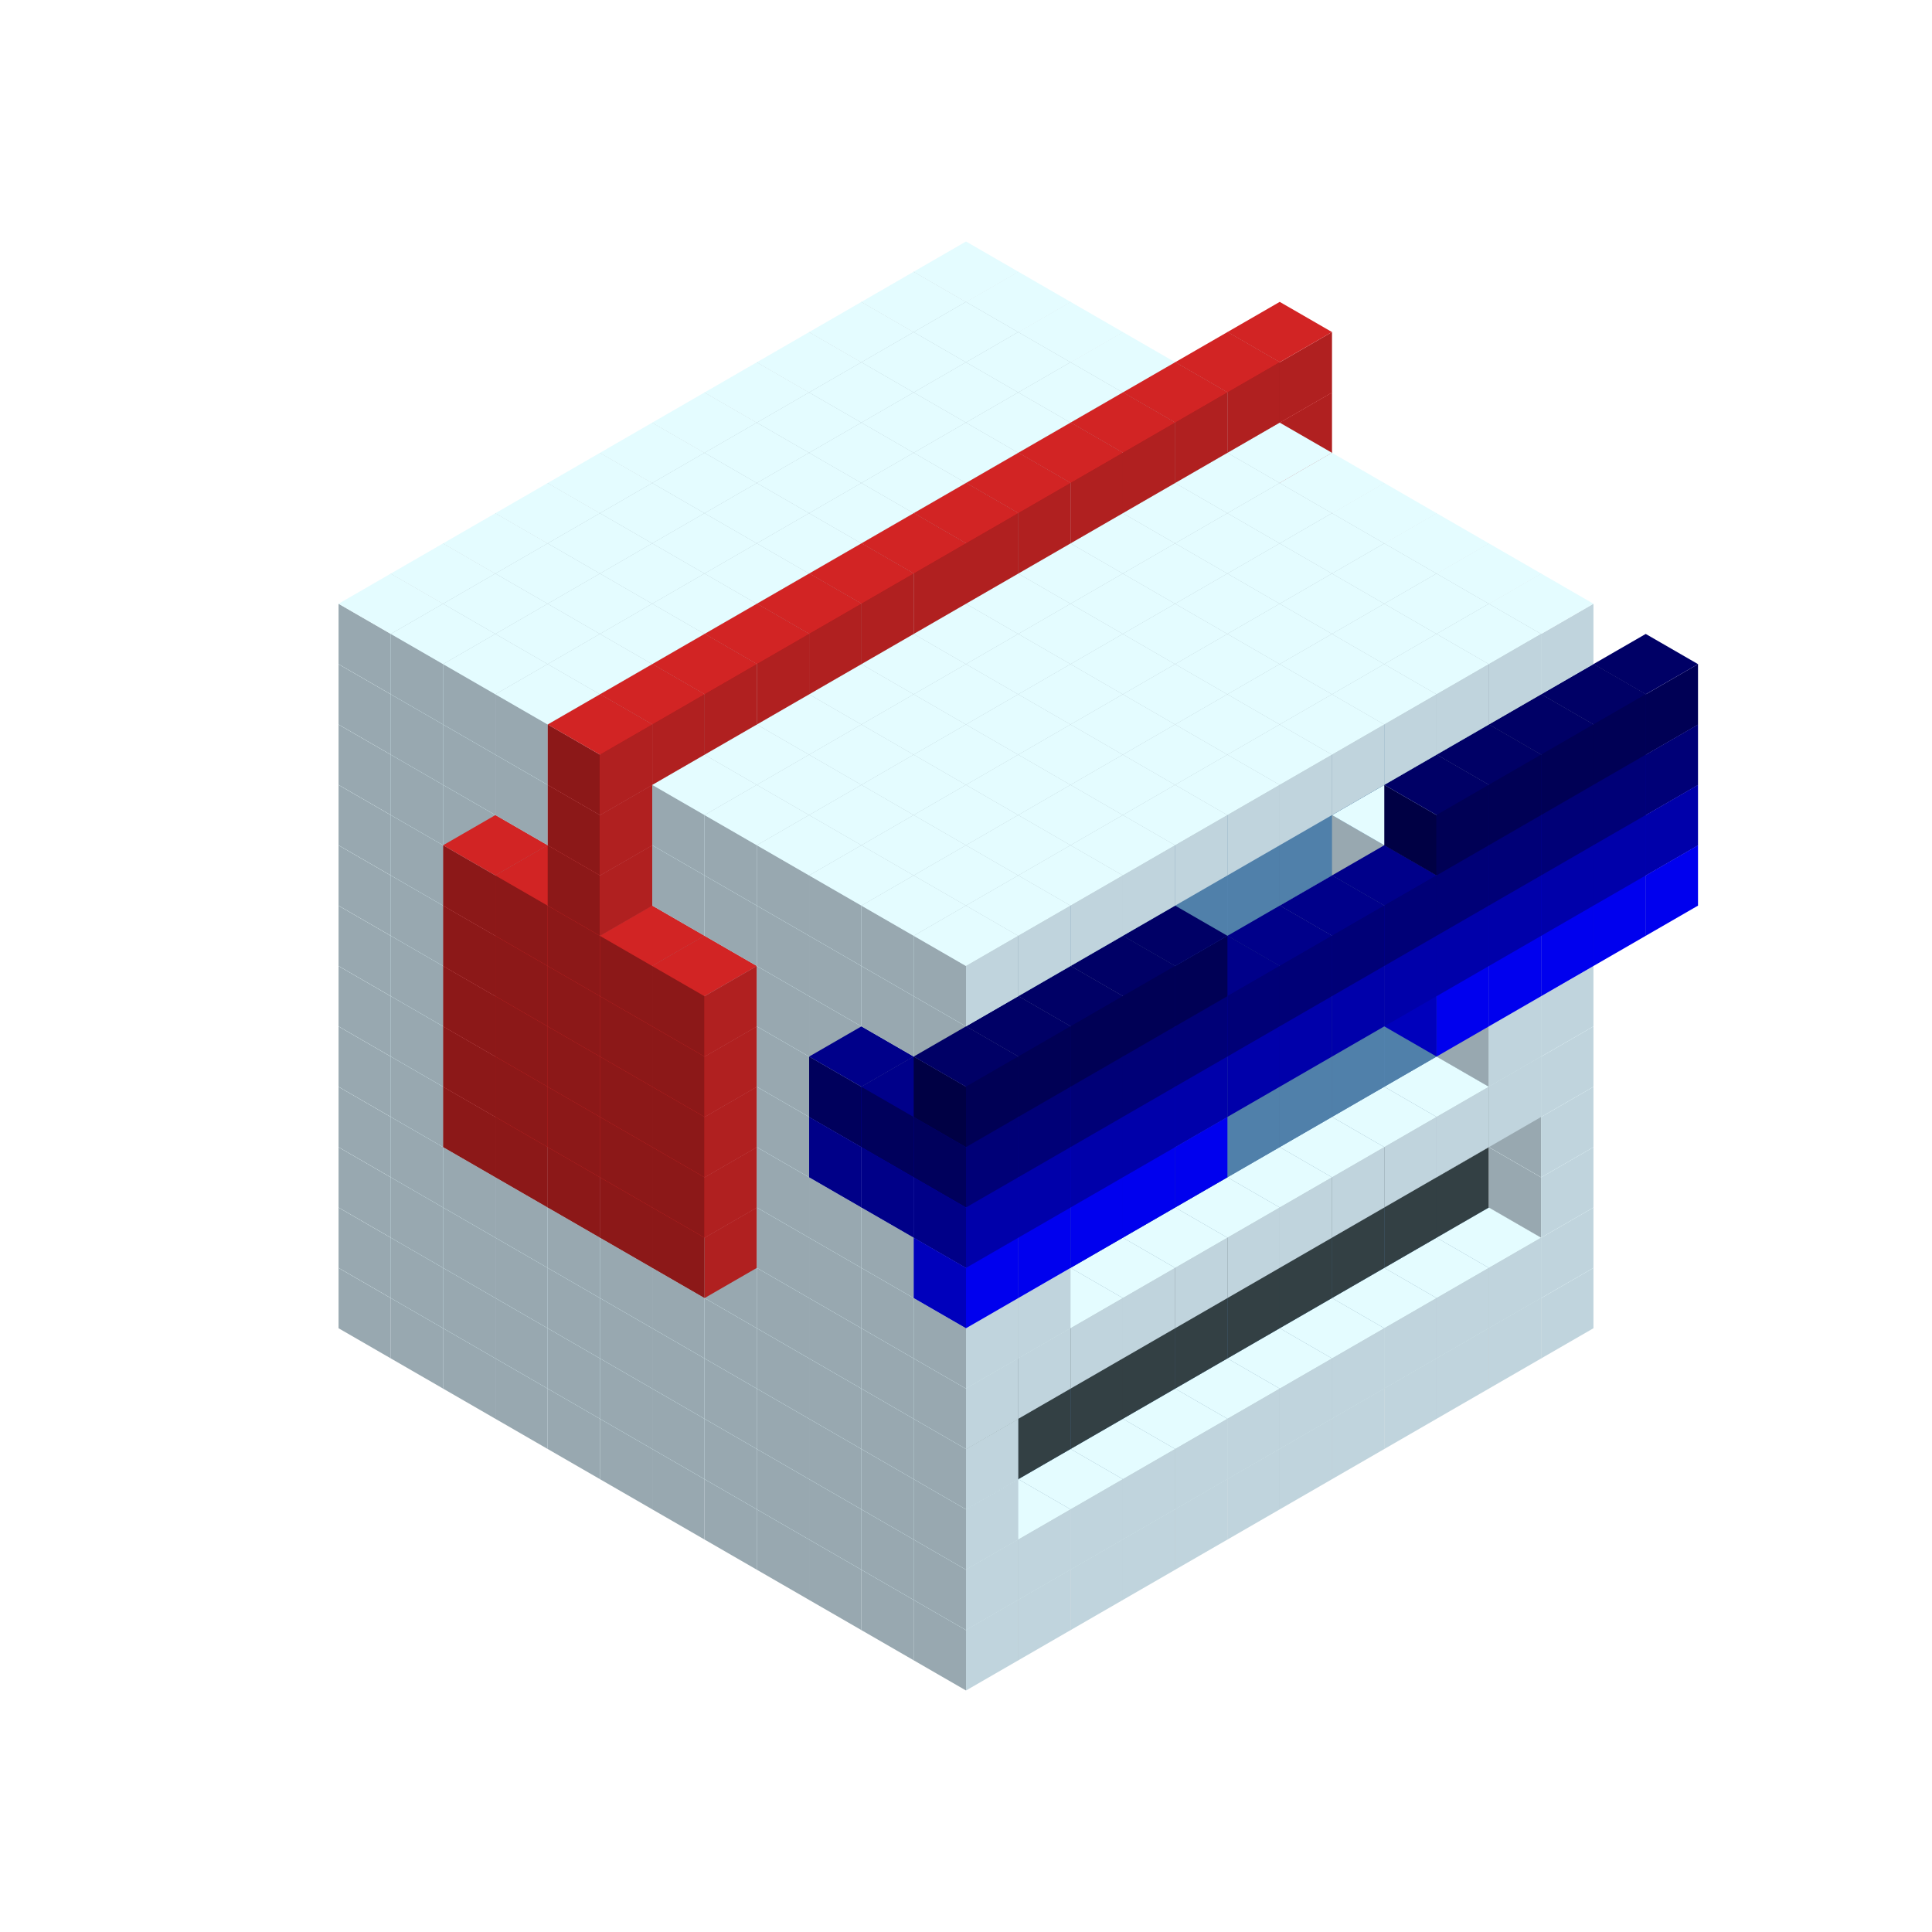 
<svg width='600' height='600' viewBox='4436371 5550000 3200000 3200000' xmlns='http://www.w3.org/2000/svg' xmlns:xlink='http://www.w3.org/1999/xlink'>
<use xlink:href='#v-0x000000b1-1' transform='translate(983738,3600000)'/>
<use xlink:href='#v-0x000000b1-1' transform='translate(1070341,3650000)'/>
<use xlink:href='#v-0x000000b1-1' transform='translate(1156944,3700000)'/>
<use xlink:href='#v-0x000000b1-1' transform='translate(1243547,3750000)'/>
<use xlink:href='#v-0x000000b1-1' transform='translate(1330150,3800000)'/>
<use xlink:href='#v-0x000000b1-1' transform='translate(1416753,3850000)'/>
<use xlink:href='#v-0x000000b1-1' transform='translate(1503356,3900000)'/>
<use xlink:href='#v-0x000000b1-1' transform='translate(1589959,3950000)'/>
<use xlink:href='#v-0x000000b1-1' transform='translate(1676562,4000000)'/>
<use xlink:href='#v-0x000000b1-1' transform='translate(1763165,4050000)'/>
<use xlink:href='#v-0x000000b1-1' transform='translate(1849768,4100000)'/>
<use xlink:href='#v-0x000000b1-1' transform='translate(2889004,3600000)'/>
<use xlink:href='#v-0x000000b1-1' transform='translate(2802401,3650000)'/>
<use xlink:href='#v-0x000000b1-1' transform='translate(2715798,3700000)'/>
<use xlink:href='#v-0x000000b1-1' transform='translate(2629195,3750000)'/>
<use xlink:href='#v-0x000000b1-1' transform='translate(2542592,3800000)'/>
<use xlink:href='#v-0x000000b1-1' transform='translate(2455989,3850000)'/>
<use xlink:href='#v-0x000000b1-1' transform='translate(2369386,3900000)'/>
<use xlink:href='#v-0x000000b1-1' transform='translate(2282783,3950000)'/>
<use xlink:href='#v-0x000000b1-1' transform='translate(2196180,4000000)'/>
<use xlink:href='#v-0x000000b1-1' transform='translate(2109577,4050000)'/>
<use xlink:href='#v-0x000000b1-1' transform='translate(2022974,4100000)'/>
<use xlink:href='#v-0x000000b1-1' transform='translate(1936371,4150000)'/>
<use xlink:href='#v-0x000000b1-1' transform='translate(983738,3500000)'/>
<use xlink:href='#v-0x000000b1-1' transform='translate(1070341,3550000)'/>
<use xlink:href='#v-0x000000b1-1' transform='translate(1156944,3600000)'/>
<use xlink:href='#v-0x000000b1-1' transform='translate(1243547,3650000)'/>
<use xlink:href='#v-0x000000b1-1' transform='translate(1330150,3700000)'/>
<use xlink:href='#v-0x000000b1-1' transform='translate(1416753,3750000)'/>
<use xlink:href='#v-0x000000b1-1' transform='translate(1503356,3800000)'/>
<use xlink:href='#v-0x000000b1-1' transform='translate(1589959,3850000)'/>
<use xlink:href='#v-0x000000b1-1' transform='translate(1676562,3900000)'/>
<use xlink:href='#v-0x000000b1-1' transform='translate(1763165,3950000)'/>
<use xlink:href='#v-0x000000b1-2' transform='translate(2715798,3500000)'/>
<use xlink:href='#v-0x000000b1-2' transform='translate(2629195,3550000)'/>
<use xlink:href='#v-0x000000b1-2' transform='translate(2542592,3600000)'/>
<use xlink:href='#v-0x000000b1-2' transform='translate(2455989,3650000)'/>
<use xlink:href='#v-0x000000b1-2' transform='translate(2369386,3700000)'/>
<use xlink:href='#v-0x000000b1-2' transform='translate(2282783,3750000)'/>
<use xlink:href='#v-0x000000b1-2' transform='translate(2196180,3800000)'/>
<use xlink:href='#v-0x000000b1-2' transform='translate(2109577,3850000)'/>
<use xlink:href='#v-0x000000b1-2' transform='translate(2022974,3900000)'/>
<use xlink:href='#v-0x000000b1-2' transform='translate(1936371,3950000)'/>
<use xlink:href='#v-0x000000b1-1' transform='translate(1849768,4000000)'/>
<use xlink:href='#v-0x000000b1-1' transform='translate(2889004,3500000)'/>
<use xlink:href='#v-0x000000b1-1' transform='translate(2802401,3550000)'/>
<use xlink:href='#v-0x000000b1-1' transform='translate(2715798,3600000)'/>
<use xlink:href='#v-0x000000b1-1' transform='translate(2629195,3650000)'/>
<use xlink:href='#v-0x000000b1-1' transform='translate(2542592,3700000)'/>
<use xlink:href='#v-0x000000b1-1' transform='translate(2455989,3750000)'/>
<use xlink:href='#v-0x000000b1-1' transform='translate(2369386,3800000)'/>
<use xlink:href='#v-0x000000b1-1' transform='translate(2282783,3850000)'/>
<use xlink:href='#v-0x000000b1-1' transform='translate(2196180,3900000)'/>
<use xlink:href='#v-0x000000b1-1' transform='translate(2109577,3950000)'/>
<use xlink:href='#v-0x000000b1-1' transform='translate(2022974,4000000)'/>
<use xlink:href='#v-0x000000b1-1' transform='translate(1936371,4050000)'/>
<use xlink:href='#v-0x000000b1-1' transform='translate(983738,3400000)'/>
<use xlink:href='#v-0x000000b1-1' transform='translate(1070341,3450000)'/>
<use xlink:href='#v-0x000000b1-1' transform='translate(1156944,3500000)'/>
<use xlink:href='#v-0x000000b1-1' transform='translate(1243547,3550000)'/>
<use xlink:href='#v-0x000000b1-1' transform='translate(1330150,3600000)'/>
<use xlink:href='#v-0x000000b1-1' transform='translate(1416753,3650000)'/>
<use xlink:href='#v-0x000000b1-1' transform='translate(1503356,3700000)'/>
<use xlink:href='#v-0x000000b1-1' transform='translate(1589959,3750000)'/>
<use xlink:href='#v-0x000000b1-1' transform='translate(1676562,3800000)'/>
<use xlink:href='#v-0x000000b1-1' transform='translate(1763165,3850000)'/>
<use xlink:href='#v-0x000000b1-4' transform='translate(2715798,3400000)'/>
<use xlink:href='#v-0x000000b1-4' transform='translate(2629195,3450000)'/>
<use xlink:href='#v-0x000000b1-4' transform='translate(2542592,3500000)'/>
<use xlink:href='#v-0x000000b1-4' transform='translate(2455989,3550000)'/>
<use xlink:href='#v-0x000000b1-4' transform='translate(2369386,3600000)'/>
<use xlink:href='#v-0x000000b1-4' transform='translate(2282783,3650000)'/>
<use xlink:href='#v-0x000000b1-4' transform='translate(2196180,3700000)'/>
<use xlink:href='#v-0x000000b1-4' transform='translate(2109577,3750000)'/>
<use xlink:href='#v-0x000000b1-4' transform='translate(2022974,3800000)'/>
<use xlink:href='#v-0x000000b1-4' transform='translate(1936371,3850000)'/>
<use xlink:href='#v-0x000000b1-1' transform='translate(1849768,3900000)'/>
<use xlink:href='#v-0x000000b1-1' transform='translate(2889004,3400000)'/>
<use xlink:href='#v-0x000000b1-1' transform='translate(1936371,3950000)'/>
<use xlink:href='#v-0x000000b1-1' transform='translate(983738,3300000)'/>
<use xlink:href='#v-0x000000b1-1' transform='translate(1070341,3350000)'/>
<use xlink:href='#v-0x000000b1-1' transform='translate(1156944,3400000)'/>
<use xlink:href='#v-0x000000b1-1' transform='translate(1243547,3450000)'/>
<use xlink:href='#v-0x000000b1-1' transform='translate(1330150,3500000)'/>
<use xlink:href='#v-0x000000b1-1' transform='translate(1416753,3550000)'/>
<use xlink:href='#v-0x000000b1-1' transform='translate(1503356,3600000)'/>
<use xlink:href='#v-0x000000b1-1' transform='translate(1589959,3650000)'/>
<use xlink:href='#v-0x000000b1-1' transform='translate(1676562,3700000)'/>
<use xlink:href='#v-0x000000b1-1' transform='translate(1763165,3750000)'/>
<use xlink:href='#v-0x000000b1-4' transform='translate(2715798,3300000)'/>
<use xlink:href='#v-0x000000b1-4' transform='translate(2629195,3350000)'/>
<use xlink:href='#v-0x000000b1-4' transform='translate(2542592,3400000)'/>
<use xlink:href='#v-0x000000b1-4' transform='translate(2455989,3450000)'/>
<use xlink:href='#v-0x000000b1-4' transform='translate(2369386,3500000)'/>
<use xlink:href='#v-0x000000b1-4' transform='translate(2282783,3550000)'/>
<use xlink:href='#v-0x000000b1-4' transform='translate(2196180,3600000)'/>
<use xlink:href='#v-0x000000b1-4' transform='translate(2109577,3650000)'/>
<use xlink:href='#v-0x000000b1-4' transform='translate(2022974,3700000)'/>
<use xlink:href='#v-0x000000b1-4' transform='translate(1936371,3750000)'/>
<use xlink:href='#v-0x000000b1-1' transform='translate(1849768,3800000)'/>
<use xlink:href='#v-0x000000b1-1' transform='translate(2889004,3300000)'/>
<use xlink:href='#v-0x000000b1-1' transform='translate(1936371,3850000)'/>
<use xlink:href='#v-0x000000b1-1' transform='translate(983738,3200000)'/>
<use xlink:href='#v-0x000000b1-1' transform='translate(1070341,3250000)'/>
<use xlink:href='#v-0x000000b1-1' transform='translate(1156944,3300000)'/>
<use xlink:href='#v-0x000000b1-1' transform='translate(1243547,3350000)'/>
<use xlink:href='#v-0x000000b1-1' transform='translate(1330150,3400000)'/>
<use xlink:href='#v-0x000000b1-1' transform='translate(1416753,3450000)'/>
<use xlink:href='#v-0x000000b1-1' transform='translate(1503356,3500000)'/>
<use xlink:href='#v-0x000000b1-1' transform='translate(1589959,3550000)'/>
<use xlink:href='#v-0x000000b1-1' transform='translate(1676562,3600000)'/>
<use xlink:href='#v-0x000000b1-1' transform='translate(1763165,3650000)'/>
<use xlink:href='#v-0x000000b1-2' transform='translate(2715798,3200000)'/>
<use xlink:href='#v-0x000000b1-2' transform='translate(2629195,3250000)'/>
<use xlink:href='#v-0x000000b1-2' transform='translate(2542592,3300000)'/>
<use xlink:href='#v-0x000000b1-2' transform='translate(2455989,3350000)'/>
<use xlink:href='#v-0x000000b1-2' transform='translate(2369386,3400000)'/>
<use xlink:href='#v-0x000000b1-2' transform='translate(2282783,3450000)'/>
<use xlink:href='#v-0x000000b1-2' transform='translate(2196180,3500000)'/>
<use xlink:href='#v-0x000000b1-2' transform='translate(2109577,3550000)'/>
<use xlink:href='#v-0x000000b1-2' transform='translate(2022974,3600000)'/>
<use xlink:href='#v-0x000000b1-2' transform='translate(1936371,3650000)'/>
<use xlink:href='#v-0x000000b1-1' transform='translate(1849768,3700000)'/>
<use xlink:href='#v-0x000000b1-1' transform='translate(2889004,3200000)'/>
<use xlink:href='#v-0x000000b1-1' transform='translate(2802401,3250000)'/>
<use xlink:href='#v-0x000000b1-1' transform='translate(2715798,3300000)'/>
<use xlink:href='#v-0x000000b1-1' transform='translate(2629195,3350000)'/>
<use xlink:href='#v-0x000000b1-1' transform='translate(2542592,3400000)'/>
<use xlink:href='#v-0x000000b1-1' transform='translate(2455989,3450000)'/>
<use xlink:href='#v-0x000000b1-1' transform='translate(2369386,3500000)'/>
<use xlink:href='#v-0x000000b1-1' transform='translate(2282783,3550000)'/>
<use xlink:href='#v-0x000000b1-1' transform='translate(2196180,3600000)'/>
<use xlink:href='#v-0x000000b1-1' transform='translate(2109577,3650000)'/>
<use xlink:href='#v-0x000000b1-1' transform='translate(2022974,3700000)'/>
<use xlink:href='#v-0x000000b1-1' transform='translate(1936371,3750000)'/>
<use xlink:href='#v-0x000000b1-1' transform='translate(983738,3100000)'/>
<use xlink:href='#v-0x000000b1-1' transform='translate(1070341,3150000)'/>
<use xlink:href='#v-0x000000b1-1' transform='translate(1156944,3200000)'/>
<use xlink:href='#v-0x000000b1-9' transform='translate(2282783,2650000)'/>
<use xlink:href='#v-0x000000b1-1' transform='translate(1243547,3250000)'/>
<use xlink:href='#v-0x000000b1-9' transform='translate(1156944,3300000)'/>
<use xlink:href='#v-0x000000b1-9' transform='translate(2369386,2700000)'/>
<use xlink:href='#v-0x000000b1-1' transform='translate(1330150,3300000)'/>
<use xlink:href='#v-0x000000b1-9' transform='translate(1243547,3350000)'/>
<use xlink:href='#v-0x000000b1-9' transform='translate(2455989,2750000)'/>
<use xlink:href='#v-0x000000b1-1' transform='translate(1416753,3350000)'/>
<use xlink:href='#v-0x000000b1-9' transform='translate(1330150,3400000)'/>
<use xlink:href='#v-0x000000b1-9' transform='translate(2542592,2800000)'/>
<use xlink:href='#v-0x000000b1-1' transform='translate(1503356,3400000)'/>
<use xlink:href='#v-0x000000b1-9' transform='translate(1416753,3450000)'/>
<use xlink:href='#v-0x000000b1-9' transform='translate(2629195,2850000)'/>
<use xlink:href='#v-0x000000b1-1' transform='translate(1589959,3450000)'/>
<use xlink:href='#v-0x000000b1-9' transform='translate(1503356,3500000)'/>
<use xlink:href='#v-0x000000b1-1' transform='translate(1676562,3500000)'/>
<use xlink:href='#v-0x000000b1-1' transform='translate(1763165,3550000)'/>
<use xlink:href='#v-0x000000b1-2' transform='translate(2715798,3100000)'/>
<use xlink:href='#v-0x000000b1-2' transform='translate(2629195,3150000)'/>
<use xlink:href='#v-0x000000b1-2' transform='translate(2542592,3200000)'/>
<use xlink:href='#v-0x000000b1-2' transform='translate(2455989,3250000)'/>
<use xlink:href='#v-0x000000b1-2' transform='translate(2369386,3300000)'/>
<use xlink:href='#v-0x000000b1-2' transform='translate(2282783,3350000)'/>
<use xlink:href='#v-0x000000b1-2' transform='translate(2196180,3400000)'/>
<use xlink:href='#v-0x000000b1-2' transform='translate(2109577,3450000)'/>
<use xlink:href='#v-0x000000b1-2' transform='translate(2022974,3500000)'/>
<use xlink:href='#v-0x000000b1-2' transform='translate(1936371,3550000)'/>
<use xlink:href='#v-0x000000b1-1' transform='translate(1849768,3600000)'/>
<use xlink:href='#v-0x000000b1-1' transform='translate(2889004,3100000)'/>
<use xlink:href='#v-0x000000b1-1' transform='translate(2802401,3150000)'/>
<use xlink:href='#v-0x000000b1-1' transform='translate(2022974,3600000)'/>
<use xlink:href='#v-0x000000b1-1' transform='translate(1936371,3650000)'/>
<use xlink:href='#v-0x000000b1-1' transform='translate(983738,3000000)'/>
<use xlink:href='#v-0x000000b1-1' transform='translate(1070341,3050000)'/>
<use xlink:href='#v-0x000000b1-1' transform='translate(1156944,3100000)'/>
<use xlink:href='#v-0x000000b1-9' transform='translate(2282783,2550000)'/>
<use xlink:href='#v-0x000000b1-1' transform='translate(1243547,3150000)'/>
<use xlink:href='#v-0x000000b1-9' transform='translate(1156944,3200000)'/>
<use xlink:href='#v-0x000000b1-9' transform='translate(2369386,2600000)'/>
<use xlink:href='#v-0x000000b1-1' transform='translate(1330150,3200000)'/>
<use xlink:href='#v-0x000000b1-9' transform='translate(1243547,3250000)'/>
<use xlink:href='#v-0x000000b1-9' transform='translate(2455989,2650000)'/>
<use xlink:href='#v-0x000000b1-1' transform='translate(1416753,3250000)'/>
<use xlink:href='#v-0x000000b1-9' transform='translate(1330150,3300000)'/>
<use xlink:href='#v-0x000000b1-9' transform='translate(2542592,2700000)'/>
<use xlink:href='#v-0x000000b1-1' transform='translate(1503356,3300000)'/>
<use xlink:href='#v-0x000000b1-9' transform='translate(1416753,3350000)'/>
<use xlink:href='#v-0x000000b1-9' transform='translate(2629195,2750000)'/>
<use xlink:href='#v-0x000000b1-1' transform='translate(1589959,3350000)'/>
<use xlink:href='#v-0x000000b1-9' transform='translate(1503356,3400000)'/>
<use xlink:href='#v-0x000000b1-1' transform='translate(1676562,3400000)'/>
<use xlink:href='#v-0x000000b1-1' transform='translate(1763165,3450000)'/>
<use xlink:href='#v-0x000000b1-2' transform='translate(2715798,3000000)'/>
<use xlink:href='#v-0x000000b1-2' transform='translate(2629195,3050000)'/>
<use xlink:href='#v-0x000000b1-2' transform='translate(2542592,3100000)'/>
<use xlink:href='#v-0x000000b1-2' transform='translate(2455989,3150000)'/>
<use xlink:href='#v-0x000000b1-2' transform='translate(2369386,3200000)'/>
<use xlink:href='#v-0x000000b1-2' transform='translate(2282783,3250000)'/>
<use xlink:href='#v-0x000000b1-2' transform='translate(2196180,3300000)'/>
<use xlink:href='#v-0x000000b1-2' transform='translate(2109577,3350000)'/>
<use xlink:href='#v-0x000000b1-2' transform='translate(2022974,3400000)'/>
<use xlink:href='#v-0x000000b1-2' transform='translate(1936371,3450000)'/>
<use xlink:href='#v-0x000000b1-1' transform='translate(1849768,3500000)'/>
<use xlink:href='#v-0x000000b1-1' transform='translate(2889004,3000000)'/>
<use xlink:href='#v-0x000000b1-1' transform='translate(1936371,3550000)'/>
<use xlink:href='#v-0x000000b1-1' transform='translate(983738,2900000)'/>
<use xlink:href='#v-0x000000b1-1' transform='translate(1070341,2950000)'/>
<use xlink:href='#v-0x000000b1-1' transform='translate(1156944,3000000)'/>
<use xlink:href='#v-0x000000b1-9' transform='translate(2282783,2450000)'/>
<use xlink:href='#v-0x000000b1-1' transform='translate(1243547,3050000)'/>
<use xlink:href='#v-0x000000b1-9' transform='translate(1156944,3100000)'/>
<use xlink:href='#v-0x000000b1-9' transform='translate(2369386,2500000)'/>
<use xlink:href='#v-0x000000b1-1' transform='translate(1330150,3100000)'/>
<use xlink:href='#v-0x000000b1-9' transform='translate(1243547,3150000)'/>
<use xlink:href='#v-0x000000b1-9' transform='translate(2455989,2550000)'/>
<use xlink:href='#v-0x000000b1-1' transform='translate(1416753,3150000)'/>
<use xlink:href='#v-0x000000b1-9' transform='translate(1330150,3200000)'/>
<use xlink:href='#v-0x000000b1-9' transform='translate(2542592,2600000)'/>
<use xlink:href='#v-0x000000b1-1' transform='translate(1503356,3200000)'/>
<use xlink:href='#v-0x000000b1-9' transform='translate(1416753,3250000)'/>
<use xlink:href='#v-0x000000b1-9' transform='translate(2629195,2650000)'/>
<use xlink:href='#v-0x000000b1-1' transform='translate(1589959,3250000)'/>
<use xlink:href='#v-0x000000b1-9' transform='translate(1503356,3300000)'/>
<use xlink:href='#v-0x000000b1-1' transform='translate(1676562,3300000)'/>
<use xlink:href='#v-0x000000b1-1' transform='translate(1763165,3350000)'/>
<use xlink:href='#v-0x000000b1-2' transform='translate(2715798,2900000)'/>
<use xlink:href='#v-0x000000b1-2' transform='translate(2629195,2950000)'/>
<use xlink:href='#v-0x000000b1-2' transform='translate(2542592,3000000)'/>
<use xlink:href='#v-0x000000b1-2' transform='translate(2455989,3050000)'/>
<use xlink:href='#v-0x000000b1-2' transform='translate(2369386,3100000)'/>
<use xlink:href='#v-0x000000b1-2' transform='translate(2282783,3150000)'/>
<use xlink:href='#v-0x000000b1-2' transform='translate(2196180,3200000)'/>
<use xlink:href='#v-0x000000b1-2' transform='translate(2109577,3250000)'/>
<use xlink:href='#v-0x000000b1-2' transform='translate(2022974,3300000)'/>
<use xlink:href='#v-0x000000b1-2' transform='translate(1936371,3350000)'/>
<use xlink:href='#v-0x000000b1-1' transform='translate(1849768,3400000)'/>
<use xlink:href='#v-0x000000b1-1' transform='translate(2889004,2900000)'/>
<use xlink:href='#v-0x000000b1-1' transform='translate(2802401,2950000)'/>
<use xlink:href='#v-0x000000b1-1' transform='translate(2715798,3000000)'/>
<use xlink:href='#v-0x000000b1-1' transform='translate(2629195,3050000)'/>
<use xlink:href='#v-0x000000b1-1' transform='translate(2196180,3300000)'/>
<use xlink:href='#v-0x000000b1-1' transform='translate(2109577,3350000)'/>
<use xlink:href='#v-0x000000b1-1' transform='translate(2022974,3400000)'/>
<use xlink:href='#v-0x000000b1-1' transform='translate(1936371,3450000)'/>
<use xlink:href='#v-0x000000b1-8' transform='translate(3062210,2900000)'/>
<use xlink:href='#v-0x000000b1-8' transform='translate(2975607,2950000)'/>
<use xlink:href='#v-0x000000b1-8' transform='translate(2889004,3000000)'/>
<use xlink:href='#v-0x000000b1-8' transform='translate(2802401,3050000)'/>
<use xlink:href='#v-0x000000b1-8' transform='translate(2715798,3100000)'/>
<use xlink:href='#v-0x000000b1-8' transform='translate(2282783,3350000)'/>
<use xlink:href='#v-0x000000b1-8' transform='translate(2196180,3400000)'/>
<use xlink:href='#v-0x000000b1-8' transform='translate(2109577,3450000)'/>
<use xlink:href='#v-0x000000b1-8' transform='translate(2022974,3500000)'/>
<use xlink:href='#v-0x000000b1-8' transform='translate(1936371,3550000)'/>
<use xlink:href='#v-0x000000b1-1' transform='translate(983738,2800000)'/>
<use xlink:href='#v-0x000000b1-1' transform='translate(1070341,2850000)'/>
<use xlink:href='#v-0x000000b1-1' transform='translate(1156944,2900000)'/>
<use xlink:href='#v-0x000000b1-9' transform='translate(2282783,2350000)'/>
<use xlink:href='#v-0x000000b1-1' transform='translate(1243547,2950000)'/>
<use xlink:href='#v-0x000000b1-9' transform='translate(1156944,3000000)'/>
<use xlink:href='#v-0x000000b1-9' transform='translate(2369386,2400000)'/>
<use xlink:href='#v-0x000000b1-1' transform='translate(1330150,3000000)'/>
<use xlink:href='#v-0x000000b1-9' transform='translate(1243547,3050000)'/>
<use xlink:href='#v-0x000000b1-9' transform='translate(2455989,2450000)'/>
<use xlink:href='#v-0x000000b1-1' transform='translate(1416753,3050000)'/>
<use xlink:href='#v-0x000000b1-9' transform='translate(1330150,3100000)'/>
<use xlink:href='#v-0x000000b1-9' transform='translate(2542592,2500000)'/>
<use xlink:href='#v-0x000000b1-1' transform='translate(1503356,3100000)'/>
<use xlink:href='#v-0x000000b1-9' transform='translate(1416753,3150000)'/>
<use xlink:href='#v-0x000000b1-9' transform='translate(2629195,2550000)'/>
<use xlink:href='#v-0x000000b1-1' transform='translate(1589959,3150000)'/>
<use xlink:href='#v-0x000000b1-9' transform='translate(1503356,3200000)'/>
<use xlink:href='#v-0x000000b1-1' transform='translate(1676562,3200000)'/>
<use xlink:href='#v-0x000000b1-1' transform='translate(1763165,3250000)'/>
<use xlink:href='#v-0x000000b1-7' transform='translate(2889004,2700000)'/>
<use xlink:href='#v-0x000000b1-2' transform='translate(2715798,2800000)'/>
<use xlink:href='#v-0x000000b1-2' transform='translate(2629195,2850000)'/>
<use xlink:href='#v-0x000000b1-2' transform='translate(2542592,2900000)'/>
<use xlink:href='#v-0x000000b1-2' transform='translate(2455989,2950000)'/>
<use xlink:href='#v-0x000000b1-2' transform='translate(2369386,3000000)'/>
<use xlink:href='#v-0x000000b1-2' transform='translate(2282783,3050000)'/>
<use xlink:href='#v-0x000000b1-2' transform='translate(2196180,3100000)'/>
<use xlink:href='#v-0x000000b1-2' transform='translate(2109577,3150000)'/>
<use xlink:href='#v-0x000000b1-2' transform='translate(2022974,3200000)'/>
<use xlink:href='#v-0x000000b1-2' transform='translate(1936371,3250000)'/>
<use xlink:href='#v-0x000000b1-1' transform='translate(1849768,3300000)'/>
<use xlink:href='#v-0x000000b1-7' transform='translate(1763165,3350000)'/>
<use xlink:href='#v-0x000000b1-7' transform='translate(2975607,2750000)'/>
<use xlink:href='#v-0x000000b1-1' transform='translate(2889004,2800000)'/>
<use xlink:href='#v-0x000000b1-1' transform='translate(2802401,2850000)'/>
<use xlink:href='#v-0x000000b1-3' transform='translate(2715798,2900000)'/>
<use xlink:href='#v-0x000000b1-3' transform='translate(2629195,2950000)'/>
<use xlink:href='#v-0x000000b1-1' transform='translate(2542592,3000000)'/>
<use xlink:href='#v-0x000000b1-1' transform='translate(2282783,3150000)'/>
<use xlink:href='#v-0x000000b1-3' transform='translate(2196180,3200000)'/>
<use xlink:href='#v-0x000000b1-3' transform='translate(2109577,3250000)'/>
<use xlink:href='#v-0x000000b1-1' transform='translate(2022974,3300000)'/>
<use xlink:href='#v-0x000000b1-1' transform='translate(1936371,3350000)'/>
<use xlink:href='#v-0x000000b1-7' transform='translate(1849768,3400000)'/>
<use xlink:href='#v-0x000000b1-7' transform='translate(3062210,2800000)'/>
<use xlink:href='#v-0x000000b1-7' transform='translate(2975607,2850000)'/>
<use xlink:href='#v-0x000000b1-7' transform='translate(2889004,2900000)'/>
<use xlink:href='#v-0x000000b1-7' transform='translate(2802401,2950000)'/>
<use xlink:href='#v-0x000000b1-7' transform='translate(2715798,3000000)'/>
<use xlink:href='#v-0x000000b1-7' transform='translate(2629195,3050000)'/>
<use xlink:href='#v-0x000000b1-7' transform='translate(2542592,3100000)'/>
<use xlink:href='#v-0x000000b1-7' transform='translate(2455989,3150000)'/>
<use xlink:href='#v-0x000000b1-7' transform='translate(2369386,3200000)'/>
<use xlink:href='#v-0x000000b1-7' transform='translate(2282783,3250000)'/>
<use xlink:href='#v-0x000000b1-7' transform='translate(2196180,3300000)'/>
<use xlink:href='#v-0x000000b1-7' transform='translate(2109577,3350000)'/>
<use xlink:href='#v-0x000000b1-7' transform='translate(2022974,3400000)'/>
<use xlink:href='#v-0x000000b1-7' transform='translate(1936371,3450000)'/>
<use xlink:href='#v-0x000000b1-1' transform='translate(983738,2700000)'/>
<use xlink:href='#v-0x000000b1-1' transform='translate(1070341,2750000)'/>
<use xlink:href='#v-0x000000b1-1' transform='translate(1156944,2800000)'/>
<use xlink:href='#v-0x000000b1-9' transform='translate(2282783,2250000)'/>
<use xlink:href='#v-0x000000b1-1' transform='translate(1243547,2850000)'/>
<use xlink:href='#v-0x000000b1-9' transform='translate(1156944,2900000)'/>
<use xlink:href='#v-0x000000b1-9' transform='translate(2369386,2300000)'/>
<use xlink:href='#v-0x000000b1-1' transform='translate(1330150,2900000)'/>
<use xlink:href='#v-0x000000b1-9' transform='translate(1243547,2950000)'/>
<use xlink:href='#v-0x000000b1-9' transform='translate(2455989,2350000)'/>
<use xlink:href='#v-0x000000b1-1' transform='translate(1416753,2950000)'/>
<use xlink:href='#v-0x000000b1-9' transform='translate(1330150,3000000)'/>
<use xlink:href='#v-0x000000b1-9' transform='translate(2542592,2400000)'/>
<use xlink:href='#v-0x000000b1-1' transform='translate(1503356,3000000)'/>
<use xlink:href='#v-0x000000b1-9' transform='translate(1416753,3050000)'/>
<use xlink:href='#v-0x000000b1-9' transform='translate(2629195,2450000)'/>
<use xlink:href='#v-0x000000b1-1' transform='translate(1589959,3050000)'/>
<use xlink:href='#v-0x000000b1-9' transform='translate(1503356,3100000)'/>
<use xlink:href='#v-0x000000b1-1' transform='translate(1676562,3100000)'/>
<use xlink:href='#v-0x000000b1-1' transform='translate(1763165,3150000)'/>
<use xlink:href='#v-0x000000b1-6' transform='translate(2889004,2600000)'/>
<use xlink:href='#v-0x000000b1-2' transform='translate(2715798,2700000)'/>
<use xlink:href='#v-0x000000b1-2' transform='translate(2629195,2750000)'/>
<use xlink:href='#v-0x000000b1-2' transform='translate(2542592,2800000)'/>
<use xlink:href='#v-0x000000b1-2' transform='translate(2455989,2850000)'/>
<use xlink:href='#v-0x000000b1-2' transform='translate(2369386,2900000)'/>
<use xlink:href='#v-0x000000b1-2' transform='translate(2282783,2950000)'/>
<use xlink:href='#v-0x000000b1-2' transform='translate(2196180,3000000)'/>
<use xlink:href='#v-0x000000b1-2' transform='translate(2109577,3050000)'/>
<use xlink:href='#v-0x000000b1-2' transform='translate(2022974,3100000)'/>
<use xlink:href='#v-0x000000b1-2' transform='translate(1936371,3150000)'/>
<use xlink:href='#v-0x000000b1-1' transform='translate(1849768,3200000)'/>
<use xlink:href='#v-0x000000b1-6' transform='translate(1763165,3250000)'/>
<use xlink:href='#v-0x000000b1-6' transform='translate(2975607,2650000)'/>
<use xlink:href='#v-0x000000b1-1' transform='translate(2889004,2700000)'/>
<use xlink:href='#v-0x000000b1-1' transform='translate(2802401,2750000)'/>
<use xlink:href='#v-0x000000b1-1' transform='translate(2715798,2800000)'/>
<use xlink:href='#v-0x000000b1-1' transform='translate(2629195,2850000)'/>
<use xlink:href='#v-0x000000b1-1' transform='translate(2196180,3100000)'/>
<use xlink:href='#v-0x000000b1-1' transform='translate(2109577,3150000)'/>
<use xlink:href='#v-0x000000b1-1' transform='translate(2022974,3200000)'/>
<use xlink:href='#v-0x000000b1-1' transform='translate(1936371,3250000)'/>
<use xlink:href='#v-0x000000b1-6' transform='translate(1849768,3300000)'/>
<use xlink:href='#v-0x000000b1-6' transform='translate(3062210,2700000)'/>
<use xlink:href='#v-0x000000b1-6' transform='translate(2975607,2750000)'/>
<use xlink:href='#v-0x000000b1-6' transform='translate(2889004,2800000)'/>
<use xlink:href='#v-0x000000b1-6' transform='translate(2802401,2850000)'/>
<use xlink:href='#v-0x000000b1-6' transform='translate(2715798,2900000)'/>
<use xlink:href='#v-0x000000b1-6' transform='translate(2629195,2950000)'/>
<use xlink:href='#v-0x000000b1-6' transform='translate(2542592,3000000)'/>
<use xlink:href='#v-0x000000b1-6' transform='translate(2455989,3050000)'/>
<use xlink:href='#v-0x000000b1-6' transform='translate(2369386,3100000)'/>
<use xlink:href='#v-0x000000b1-6' transform='translate(2282783,3150000)'/>
<use xlink:href='#v-0x000000b1-6' transform='translate(2196180,3200000)'/>
<use xlink:href='#v-0x000000b1-6' transform='translate(2109577,3250000)'/>
<use xlink:href='#v-0x000000b1-6' transform='translate(2022974,3300000)'/>
<use xlink:href='#v-0x000000b1-6' transform='translate(1936371,3350000)'/>
<use xlink:href='#v-0x000000b1-1' transform='translate(983738,2600000)'/>
<use xlink:href='#v-0x000000b1-1' transform='translate(1070341,2650000)'/>
<use xlink:href='#v-0x000000b1-1' transform='translate(1156944,2700000)'/>
<use xlink:href='#v-0x000000b1-1' transform='translate(1243547,2750000)'/>
<use xlink:href='#v-0x000000b1-1' transform='translate(1330150,2800000)'/>
<use xlink:href='#v-0x000000b1-9' transform='translate(2455989,2250000)'/>
<use xlink:href='#v-0x000000b1-1' transform='translate(1416753,2850000)'/>
<use xlink:href='#v-0x000000b1-9' transform='translate(1330150,2900000)'/>
<use xlink:href='#v-0x000000b1-1' transform='translate(1503356,2900000)'/>
<use xlink:href='#v-0x000000b1-1' transform='translate(1589959,2950000)'/>
<use xlink:href='#v-0x000000b1-1' transform='translate(1676562,3000000)'/>
<use xlink:href='#v-0x000000b1-1' transform='translate(1763165,3050000)'/>
<use xlink:href='#v-0x000000b1-2' transform='translate(2715798,2600000)'/>
<use xlink:href='#v-0x000000b1-2' transform='translate(2629195,2650000)'/>
<use xlink:href='#v-0x000000b1-2' transform='translate(2542592,2700000)'/>
<use xlink:href='#v-0x000000b1-2' transform='translate(2455989,2750000)'/>
<use xlink:href='#v-0x000000b1-2' transform='translate(2369386,2800000)'/>
<use xlink:href='#v-0x000000b1-2' transform='translate(2282783,2850000)'/>
<use xlink:href='#v-0x000000b1-2' transform='translate(2196180,2900000)'/>
<use xlink:href='#v-0x000000b1-2' transform='translate(2109577,2950000)'/>
<use xlink:href='#v-0x000000b1-2' transform='translate(2022974,3000000)'/>
<use xlink:href='#v-0x000000b1-2' transform='translate(1936371,3050000)'/>
<use xlink:href='#v-0x000000b1-1' transform='translate(1849768,3100000)'/>
<use xlink:href='#v-0x000000b1-1' transform='translate(2889004,2600000)'/>
<use xlink:href='#v-0x000000b1-1' transform='translate(1936371,3150000)'/>
<use xlink:href='#v-0x000000b1-5' transform='translate(3062210,2600000)'/>
<use xlink:href='#v-0x000000b1-5' transform='translate(2975607,2650000)'/>
<use xlink:href='#v-0x000000b1-5' transform='translate(2889004,2700000)'/>
<use xlink:href='#v-0x000000b1-5' transform='translate(2802401,2750000)'/>
<use xlink:href='#v-0x000000b1-5' transform='translate(2715798,2800000)'/>
<use xlink:href='#v-0x000000b1-5' transform='translate(2282783,3050000)'/>
<use xlink:href='#v-0x000000b1-5' transform='translate(2196180,3100000)'/>
<use xlink:href='#v-0x000000b1-5' transform='translate(2109577,3150000)'/>
<use xlink:href='#v-0x000000b1-5' transform='translate(2022974,3200000)'/>
<use xlink:href='#v-0x000000b1-5' transform='translate(1936371,3250000)'/>
<use xlink:href='#v-0x000000b1-1' transform='translate(1936371,1950000)'/>
<use xlink:href='#v-0x000000b1-1' transform='translate(1849768,2000000)'/>
<use xlink:href='#v-0x000000b1-1' transform='translate(1763165,2050000)'/>
<use xlink:href='#v-0x000000b1-1' transform='translate(1676562,2100000)'/>
<use xlink:href='#v-0x000000b1-1' transform='translate(1589959,2150000)'/>
<use xlink:href='#v-0x000000b1-1' transform='translate(1503356,2200000)'/>
<use xlink:href='#v-0x000000b1-1' transform='translate(1416753,2250000)'/>
<use xlink:href='#v-0x000000b1-1' transform='translate(1330150,2300000)'/>
<use xlink:href='#v-0x000000b1-1' transform='translate(1243547,2350000)'/>
<use xlink:href='#v-0x000000b1-1' transform='translate(1156944,2400000)'/>
<use xlink:href='#v-0x000000b1-1' transform='translate(1070341,2450000)'/>
<use xlink:href='#v-0x000000b1-1' transform='translate(983738,2500000)'/>
<use xlink:href='#v-0x000000b1-1' transform='translate(2022974,2000000)'/>
<use xlink:href='#v-0x000000b1-1' transform='translate(1936371,2050000)'/>
<use xlink:href='#v-0x000000b1-1' transform='translate(1849768,2100000)'/>
<use xlink:href='#v-0x000000b1-1' transform='translate(1763165,2150000)'/>
<use xlink:href='#v-0x000000b1-1' transform='translate(1676562,2200000)'/>
<use xlink:href='#v-0x000000b1-1' transform='translate(1589959,2250000)'/>
<use xlink:href='#v-0x000000b1-1' transform='translate(1503356,2300000)'/>
<use xlink:href='#v-0x000000b1-1' transform='translate(1416753,2350000)'/>
<use xlink:href='#v-0x000000b1-1' transform='translate(1330150,2400000)'/>
<use xlink:href='#v-0x000000b1-1' transform='translate(1243547,2450000)'/>
<use xlink:href='#v-0x000000b1-1' transform='translate(1156944,2500000)'/>
<use xlink:href='#v-0x000000b1-1' transform='translate(1070341,2550000)'/>
<use xlink:href='#v-0x000000b1-1' transform='translate(2109577,2050000)'/>
<use xlink:href='#v-0x000000b1-1' transform='translate(2022974,2100000)'/>
<use xlink:href='#v-0x000000b1-1' transform='translate(1936371,2150000)'/>
<use xlink:href='#v-0x000000b1-1' transform='translate(1849768,2200000)'/>
<use xlink:href='#v-0x000000b1-1' transform='translate(1763165,2250000)'/>
<use xlink:href='#v-0x000000b1-1' transform='translate(1676562,2300000)'/>
<use xlink:href='#v-0x000000b1-1' transform='translate(1589959,2350000)'/>
<use xlink:href='#v-0x000000b1-1' transform='translate(1503356,2400000)'/>
<use xlink:href='#v-0x000000b1-1' transform='translate(1416753,2450000)'/>
<use xlink:href='#v-0x000000b1-1' transform='translate(1330150,2500000)'/>
<use xlink:href='#v-0x000000b1-1' transform='translate(1243547,2550000)'/>
<use xlink:href='#v-0x000000b1-1' transform='translate(1156944,2600000)'/>
<use xlink:href='#v-0x000000b1-1' transform='translate(2196180,2100000)'/>
<use xlink:href='#v-0x000000b1-1' transform='translate(2109577,2150000)'/>
<use xlink:href='#v-0x000000b1-1' transform='translate(2022974,2200000)'/>
<use xlink:href='#v-0x000000b1-1' transform='translate(1936371,2250000)'/>
<use xlink:href='#v-0x000000b1-1' transform='translate(1849768,2300000)'/>
<use xlink:href='#v-0x000000b1-1' transform='translate(1763165,2350000)'/>
<use xlink:href='#v-0x000000b1-1' transform='translate(1676562,2400000)'/>
<use xlink:href='#v-0x000000b1-1' transform='translate(1589959,2450000)'/>
<use xlink:href='#v-0x000000b1-1' transform='translate(1503356,2500000)'/>
<use xlink:href='#v-0x000000b1-1' transform='translate(1416753,2550000)'/>
<use xlink:href='#v-0x000000b1-1' transform='translate(1330150,2600000)'/>
<use xlink:href='#v-0x000000b1-1' transform='translate(1243547,2650000)'/>
<use xlink:href='#v-0x000000b1-1' transform='translate(2282783,2150000)'/>
<use xlink:href='#v-0x000000b1-1' transform='translate(2196180,2200000)'/>
<use xlink:href='#v-0x000000b1-1' transform='translate(2109577,2250000)'/>
<use xlink:href='#v-0x000000b1-1' transform='translate(2022974,2300000)'/>
<use xlink:href='#v-0x000000b1-1' transform='translate(1936371,2350000)'/>
<use xlink:href='#v-0x000000b1-1' transform='translate(1849768,2400000)'/>
<use xlink:href='#v-0x000000b1-1' transform='translate(1763165,2450000)'/>
<use xlink:href='#v-0x000000b1-1' transform='translate(1676562,2500000)'/>
<use xlink:href='#v-0x000000b1-1' transform='translate(1589959,2550000)'/>
<use xlink:href='#v-0x000000b1-1' transform='translate(1503356,2600000)'/>
<use xlink:href='#v-0x000000b1-1' transform='translate(1416753,2650000)'/>
<use xlink:href='#v-0x000000b1-1' transform='translate(1330150,2700000)'/>
<use xlink:href='#v-0x000000b1-9' transform='translate(2455989,2150000)'/>
<use xlink:href='#v-0x000000b1-1' transform='translate(2369386,2200000)'/>
<use xlink:href='#v-0x000000b1-1' transform='translate(2282783,2250000)'/>
<use xlink:href='#v-0x000000b1-1' transform='translate(2196180,2300000)'/>
<use xlink:href='#v-0x000000b1-1' transform='translate(2109577,2350000)'/>
<use xlink:href='#v-0x000000b1-1' transform='translate(2022974,2400000)'/>
<use xlink:href='#v-0x000000b1-1' transform='translate(1936371,2450000)'/>
<use xlink:href='#v-0x000000b1-1' transform='translate(1849768,2500000)'/>
<use xlink:href='#v-0x000000b1-1' transform='translate(1763165,2550000)'/>
<use xlink:href='#v-0x000000b1-1' transform='translate(1676562,2600000)'/>
<use xlink:href='#v-0x000000b1-1' transform='translate(1589959,2650000)'/>
<use xlink:href='#v-0x000000b1-1' transform='translate(1503356,2700000)'/>
<use xlink:href='#v-0x000000b1-1' transform='translate(1416753,2750000)'/>
<use xlink:href='#v-0x000000b1-9' transform='translate(1330150,2800000)'/>
<use xlink:href='#v-0x000000b1-1' transform='translate(2455989,2250000)'/>
<use xlink:href='#v-0x000000b1-1' transform='translate(2369386,2300000)'/>
<use xlink:href='#v-0x000000b1-1' transform='translate(2282783,2350000)'/>
<use xlink:href='#v-0x000000b1-1' transform='translate(2196180,2400000)'/>
<use xlink:href='#v-0x000000b1-1' transform='translate(2109577,2450000)'/>
<use xlink:href='#v-0x000000b1-1' transform='translate(2022974,2500000)'/>
<use xlink:href='#v-0x000000b1-1' transform='translate(1936371,2550000)'/>
<use xlink:href='#v-0x000000b1-1' transform='translate(1849768,2600000)'/>
<use xlink:href='#v-0x000000b1-1' transform='translate(1763165,2650000)'/>
<use xlink:href='#v-0x000000b1-1' transform='translate(1676562,2700000)'/>
<use xlink:href='#v-0x000000b1-1' transform='translate(1589959,2750000)'/>
<use xlink:href='#v-0x000000b1-1' transform='translate(1503356,2800000)'/>
<use xlink:href='#v-0x000000b1-1' transform='translate(2542592,2300000)'/>
<use xlink:href='#v-0x000000b1-1' transform='translate(2455989,2350000)'/>
<use xlink:href='#v-0x000000b1-1' transform='translate(2369386,2400000)'/>
<use xlink:href='#v-0x000000b1-1' transform='translate(2282783,2450000)'/>
<use xlink:href='#v-0x000000b1-1' transform='translate(2196180,2500000)'/>
<use xlink:href='#v-0x000000b1-1' transform='translate(2109577,2550000)'/>
<use xlink:href='#v-0x000000b1-1' transform='translate(2022974,2600000)'/>
<use xlink:href='#v-0x000000b1-1' transform='translate(1936371,2650000)'/>
<use xlink:href='#v-0x000000b1-1' transform='translate(1849768,2700000)'/>
<use xlink:href='#v-0x000000b1-1' transform='translate(1763165,2750000)'/>
<use xlink:href='#v-0x000000b1-1' transform='translate(1676562,2800000)'/>
<use xlink:href='#v-0x000000b1-1' transform='translate(1589959,2850000)'/>
<use xlink:href='#v-0x000000b1-1' transform='translate(2629195,2350000)'/>
<use xlink:href='#v-0x000000b1-1' transform='translate(2542592,2400000)'/>
<use xlink:href='#v-0x000000b1-1' transform='translate(2455989,2450000)'/>
<use xlink:href='#v-0x000000b1-1' transform='translate(2369386,2500000)'/>
<use xlink:href='#v-0x000000b1-1' transform='translate(2282783,2550000)'/>
<use xlink:href='#v-0x000000b1-1' transform='translate(2196180,2600000)'/>
<use xlink:href='#v-0x000000b1-1' transform='translate(2109577,2650000)'/>
<use xlink:href='#v-0x000000b1-1' transform='translate(2022974,2700000)'/>
<use xlink:href='#v-0x000000b1-1' transform='translate(1936371,2750000)'/>
<use xlink:href='#v-0x000000b1-1' transform='translate(1849768,2800000)'/>
<use xlink:href='#v-0x000000b1-1' transform='translate(1763165,2850000)'/>
<use xlink:href='#v-0x000000b1-1' transform='translate(1676562,2900000)'/>
<use xlink:href='#v-0x000000b1-1' transform='translate(2715798,2400000)'/>
<use xlink:href='#v-0x000000b1-1' transform='translate(2629195,2450000)'/>
<use xlink:href='#v-0x000000b1-1' transform='translate(2542592,2500000)'/>
<use xlink:href='#v-0x000000b1-1' transform='translate(2455989,2550000)'/>
<use xlink:href='#v-0x000000b1-1' transform='translate(2369386,2600000)'/>
<use xlink:href='#v-0x000000b1-1' transform='translate(2282783,2650000)'/>
<use xlink:href='#v-0x000000b1-1' transform='translate(2196180,2700000)'/>
<use xlink:href='#v-0x000000b1-1' transform='translate(2109577,2750000)'/>
<use xlink:href='#v-0x000000b1-1' transform='translate(2022974,2800000)'/>
<use xlink:href='#v-0x000000b1-1' transform='translate(1936371,2850000)'/>
<use xlink:href='#v-0x000000b1-1' transform='translate(1849768,2900000)'/>
<use xlink:href='#v-0x000000b1-1' transform='translate(1763165,2950000)'/>
<use xlink:href='#v-0x000000b1-1' transform='translate(2802401,2450000)'/>
<use xlink:href='#v-0x000000b1-1' transform='translate(2715798,2500000)'/>
<use xlink:href='#v-0x000000b1-1' transform='translate(2629195,2550000)'/>
<use xlink:href='#v-0x000000b1-1' transform='translate(2542592,2600000)'/>
<use xlink:href='#v-0x000000b1-1' transform='translate(2455989,2650000)'/>
<use xlink:href='#v-0x000000b1-1' transform='translate(2369386,2700000)'/>
<use xlink:href='#v-0x000000b1-1' transform='translate(2282783,2750000)'/>
<use xlink:href='#v-0x000000b1-1' transform='translate(2196180,2800000)'/>
<use xlink:href='#v-0x000000b1-1' transform='translate(2109577,2850000)'/>
<use xlink:href='#v-0x000000b1-1' transform='translate(2022974,2900000)'/>
<use xlink:href='#v-0x000000b1-1' transform='translate(1936371,2950000)'/>
<use xlink:href='#v-0x000000b1-1' transform='translate(1849768,3000000)'/>
<use xlink:href='#v-0x000000b1-1' transform='translate(2889004,2500000)'/>
<use xlink:href='#v-0x000000b1-1' transform='translate(2802401,2550000)'/>
<use xlink:href='#v-0x000000b1-1' transform='translate(2715798,2600000)'/>
<use xlink:href='#v-0x000000b1-1' transform='translate(2629195,2650000)'/>
<use xlink:href='#v-0x000000b1-1' transform='translate(2542592,2700000)'/>
<use xlink:href='#v-0x000000b1-1' transform='translate(2455989,2750000)'/>
<use xlink:href='#v-0x000000b1-1' transform='translate(2369386,2800000)'/>
<use xlink:href='#v-0x000000b1-1' transform='translate(2282783,2850000)'/>
<use xlink:href='#v-0x000000b1-1' transform='translate(2196180,2900000)'/>
<use xlink:href='#v-0x000000b1-1' transform='translate(2109577,2950000)'/>
<use xlink:href='#v-0x000000b1-1' transform='translate(2022974,3000000)'/>
<use xlink:href='#v-0x000000b1-1' transform='translate(1936371,3050000)'/>
<use xlink:href='#v-0x000000b1-9' transform='translate(2455989,2050000)'/>
<use xlink:href='#v-0x000000b1-9' transform='translate(2369386,2100000)'/>
<use xlink:href='#v-0x000000b1-9' transform='translate(2282783,2150000)'/>
<use xlink:href='#v-0x000000b1-9' transform='translate(2196180,2200000)'/>
<use xlink:href='#v-0x000000b1-9' transform='translate(2109577,2250000)'/>
<use xlink:href='#v-0x000000b1-9' transform='translate(2022974,2300000)'/>
<use xlink:href='#v-0x000000b1-9' transform='translate(1936371,2350000)'/>
<use xlink:href='#v-0x000000b1-9' transform='translate(1849768,2400000)'/>
<use xlink:href='#v-0x000000b1-9' transform='translate(1763165,2450000)'/>
<use xlink:href='#v-0x000000b1-9' transform='translate(1676562,2500000)'/>
<use xlink:href='#v-0x000000b1-9' transform='translate(1589959,2550000)'/>
<use xlink:href='#v-0x000000b1-9' transform='translate(1503356,2600000)'/>
<use xlink:href='#v-0x000000b1-9' transform='translate(1416753,2650000)'/>
<use xlink:href='#v-0x000000b1-9' transform='translate(1330150,2700000)'/>
<defs>
<g id='v-0x000000b1-1'>
<polygon points='4100000,4100000 4100000,4200000 4013397,4150000 4013397,4050000' fill='#98a8b0'/>
<polygon points='4100000,4100000 4100000,4200000 4186602,4150000 4186602,4050000' fill='#c0d4dd'/>
<polygon points='4100000,4100000 4013397,4050000 4100000,4000000 4186602,4050000' fill='#e4fcff'/>
</g>
<g id='v-0x000000b1-2'>
<polygon points='4100000,4100000 4100000,4200000 4013397,4150000 4013397,4050000' fill='#406488'/>
<polygon points='4100000,4100000 4100000,4200000 4186602,4150000 4186602,4050000' fill='#5080aa'/>
<polygon points='4100000,4100000 4013397,4050000 4100000,4000000 4186602,4050000' fill='#6096cc'/>
</g>
<g id='v-0x000000b1-3'>
<polygon points='4100000,4100000 4100000,4200000 4013397,4150000 4013397,4050000' fill='#0098cc'/>
<polygon points='4100000,4100000 4100000,4200000 4186602,4150000 4186602,4050000' fill='#00c0ff'/>
<polygon points='4100000,4100000 4013397,4050000 4100000,4000000 4186602,4050000' fill='#00e4ff'/>
</g>
<g id='v-0x000000b1-4'>
<polygon points='4100000,4100000 4100000,4200000 4013397,4150000 4013397,4050000' fill='#283034'/>
<polygon points='4100000,4100000 4100000,4200000 4186602,4150000 4186602,4050000' fill='#334044'/>
<polygon points='4100000,4100000 4013397,4050000 4100000,4000000 4186602,4050000' fill='#3c484e'/>
</g>
<g id='v-0x000000b1-5'>
<polygon points='4100000,4100000 4100000,4200000 4013397,4150000 4013397,4050000' fill='#000044'/>
<polygon points='4100000,4100000 4100000,4200000 4186602,4150000 4186602,4050000' fill='#000055'/>
<polygon points='4100000,4100000 4013397,4050000 4100000,4000000 4186602,4050000' fill='#000066'/>
</g>
<g id='v-0x000000b1-6'>
<polygon points='4100000,4100000 4100000,4200000 4013397,4150000 4013397,4050000' fill='#00005c'/>
<polygon points='4100000,4100000 4100000,4200000 4186602,4150000 4186602,4050000' fill='#000077'/>
<polygon points='4100000,4100000 4013397,4050000 4100000,4000000 4186602,4050000' fill='#00008a'/>
</g>
<g id='v-0x000000b1-7'>
<polygon points='4100000,4100000 4100000,4200000 4013397,4150000 4013397,4050000' fill='#000088'/>
<polygon points='4100000,4100000 4100000,4200000 4186602,4150000 4186602,4050000' fill='#0000aa'/>
<polygon points='4100000,4100000 4013397,4050000 4100000,4000000 4186602,4050000' fill='#0000cc'/>
</g>
<g id='v-0x000000b1-8'>
<polygon points='4100000,4100000 4100000,4200000 4013397,4150000 4013397,4050000' fill='#0000bc'/>
<polygon points='4100000,4100000 4100000,4200000 4186602,4150000 4186602,4050000' fill='#0000ee'/>
<polygon points='4100000,4100000 4013397,4050000 4100000,4000000 4186602,4050000' fill='#0000ff'/>
</g>
<g id='v-0x000000b1-9'>
<polygon points='4100000,4100000 4100000,4200000 4013397,4150000 4013397,4050000' fill='#8c1818'/>
<polygon points='4100000,4100000 4100000,4200000 4186602,4150000 4186602,4050000' fill='#b02020'/>
<polygon points='4100000,4100000 4013397,4050000 4100000,4000000 4186602,4050000' fill='#d22424'/>
</g>
</defs>
</svg>
